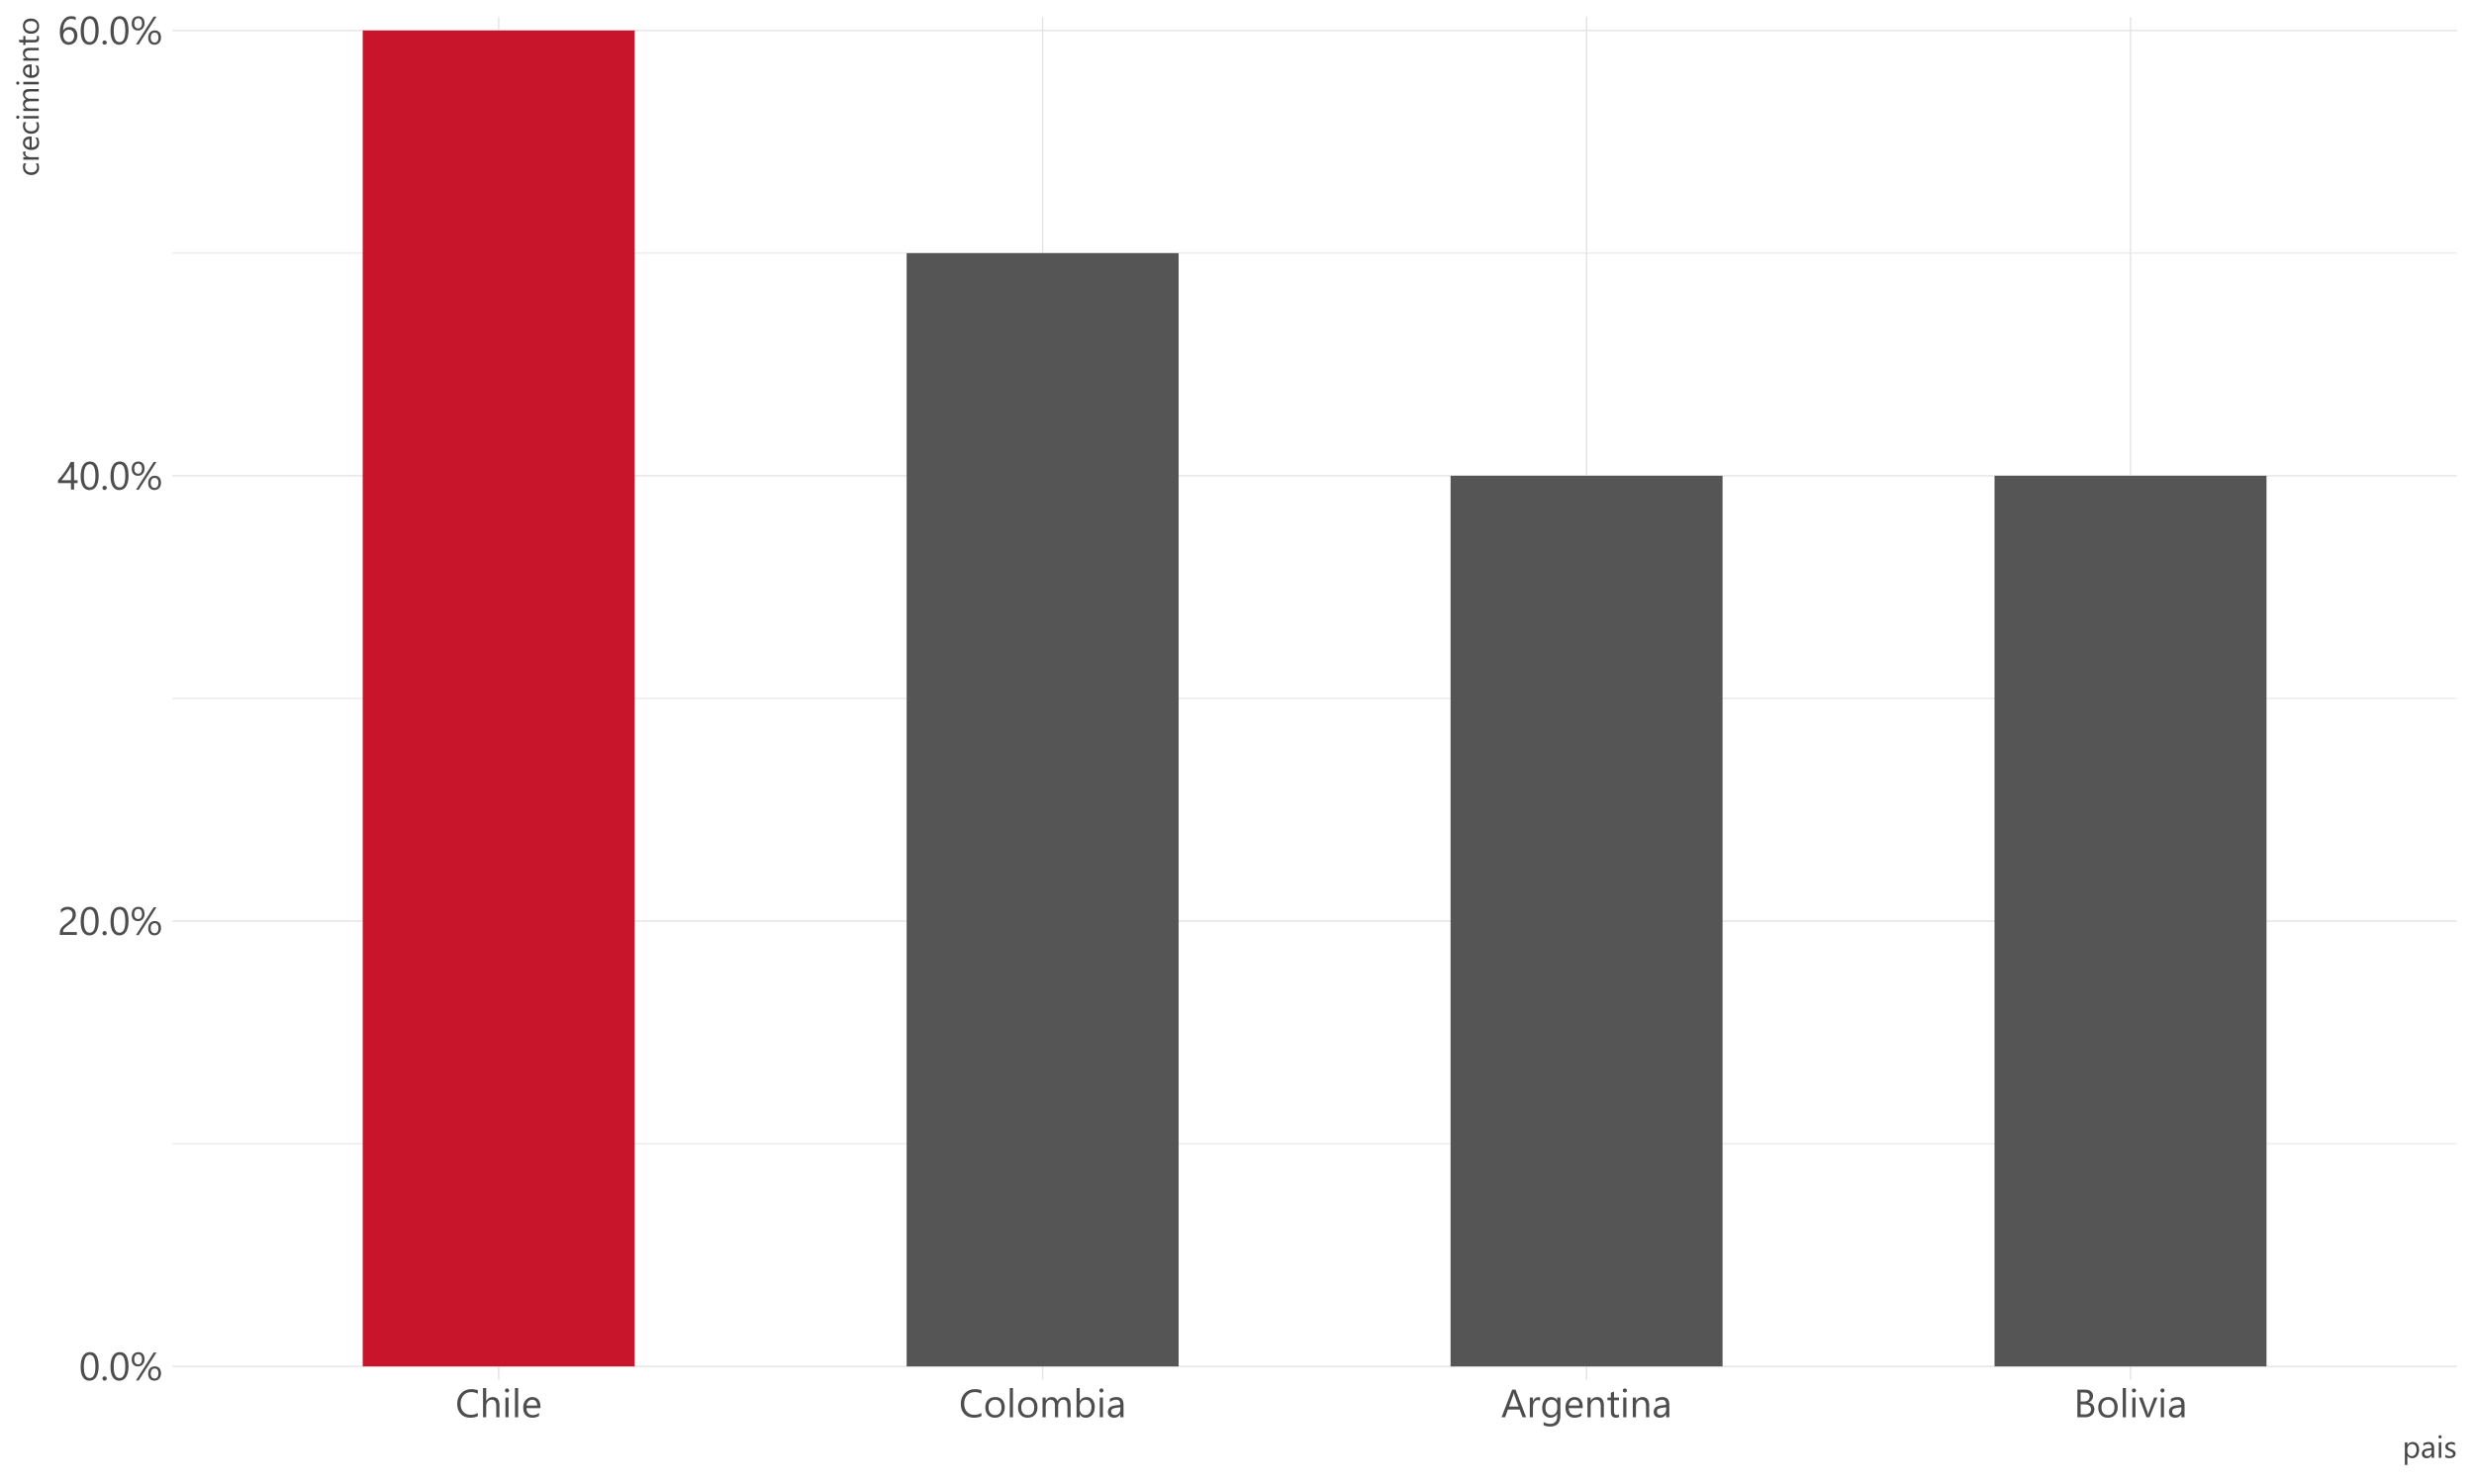 <?xml version="1.0" encoding="UTF-8"?>
<svg xmlns="http://www.w3.org/2000/svg" xmlns:xlink="http://www.w3.org/1999/xlink" width="720pt" height="432pt" viewBox="0 0 720 432" version="1.1">
<defs>
<g>
<symbol overflow="visible" id="glyph0-0">
<path style="stroke:none;" d="M 0.934 0 L 0.934 -7.852 L 6.492 -7.852 L 6.492 0 Z M 1.762 -0.832 L 5.66 -0.832 L 5.66 -7.02 L 1.762 -7.02 Z M 1.762 -0.832 "/>
</symbol>
<symbol overflow="visible" id="glyph0-1">
<path style="stroke:none;" d="M 5.727 -4.059 C 5.723 -3.383 5.664 -2.785 5.543 -2.27 C 5.422 -1.746 5.246 -1.309 5.016 -0.949 C 4.785 -0.59 4.5 -0.316 4.168 -0.137 C 3.832 0.051 3.453 0.141 3.027 0.141 C 2.621 0.141 2.262 0.055 1.945 -0.125 C 1.629 -0.301 1.359 -0.562 1.145 -0.902 C 0.926 -1.242 0.762 -1.66 0.652 -2.156 C 0.535 -2.652 0.48 -3.219 0.484 -3.863 C 0.48 -4.562 0.539 -5.184 0.66 -5.727 C 0.773 -6.262 0.945 -6.715 1.18 -7.082 C 1.406 -7.445 1.691 -7.723 2.031 -7.91 C 2.367 -8.094 2.754 -8.184 3.195 -8.188 C 4.879 -8.184 5.723 -6.809 5.727 -4.059 Z M 4.785 -3.969 C 4.781 -6.258 4.234 -7.406 3.148 -7.406 C 1.996 -7.406 1.422 -6.238 1.426 -3.906 C 1.422 -1.73 1.988 -0.645 3.117 -0.645 C 4.227 -0.645 4.781 -1.75 4.785 -3.969 Z M 4.785 -3.969 "/>
</symbol>
<symbol overflow="visible" id="glyph0-2">
<path style="stroke:none;" d="M 1.254 0.125 C 1.078 0.121 0.93 0.062 0.809 -0.059 C 0.688 -0.184 0.625 -0.332 0.629 -0.504 C 0.625 -0.676 0.688 -0.824 0.809 -0.953 C 0.93 -1.074 1.078 -1.137 1.254 -1.141 C 1.426 -1.137 1.574 -1.074 1.699 -0.953 C 1.824 -0.824 1.887 -0.676 1.887 -0.504 C 1.887 -0.332 1.824 -0.184 1.699 -0.059 C 1.574 0.062 1.426 0.121 1.254 0.125 Z M 1.254 0.125 "/>
</symbol>
<symbol overflow="visible" id="glyph0-3">
<path style="stroke:none;" d="M 2.27 -4.016 C 1.711 -4.012 1.27 -4.195 0.941 -4.562 C 0.609 -4.926 0.445 -5.414 0.449 -6.023 C 0.445 -6.688 0.617 -7.211 0.969 -7.598 C 1.312 -7.98 1.785 -8.172 2.383 -8.176 C 2.949 -8.172 3.391 -7.996 3.711 -7.641 C 4.023 -7.285 4.184 -6.785 4.188 -6.145 C 4.184 -5.496 4.008 -4.98 3.656 -4.594 C 3.305 -4.207 2.84 -4.012 2.27 -4.016 Z M 2.348 -7.559 C 1.988 -7.559 1.707 -7.426 1.504 -7.16 C 1.297 -6.895 1.195 -6.531 1.195 -6.074 C 1.195 -5.617 1.293 -5.266 1.496 -5.016 C 1.695 -4.762 1.973 -4.633 2.324 -4.637 C 2.672 -4.633 2.945 -4.766 3.148 -5.031 C 3.344 -5.293 3.445 -5.656 3.449 -6.121 C 3.445 -6.57 3.348 -6.922 3.152 -7.18 C 2.957 -7.43 2.688 -7.559 2.348 -7.559 Z M 7.66 -8.051 L 2.492 0.055 L 1.691 0.055 L 6.852 -8.051 Z M 7.062 0.125 C 6.508 0.121 6.066 -0.059 5.738 -0.426 C 5.406 -0.789 5.242 -1.277 5.246 -1.887 C 5.242 -2.551 5.418 -3.074 5.773 -3.465 C 6.121 -3.848 6.59 -4.043 7.176 -4.047 C 7.742 -4.043 8.188 -3.863 8.508 -3.508 C 8.824 -3.145 8.98 -2.641 8.984 -2 C 8.98 -1.355 8.805 -0.844 8.453 -0.457 C 8.098 -0.07 7.633 0.121 7.062 0.125 Z M 7.141 -3.414 C 6.777 -3.41 6.496 -3.277 6.297 -3.02 C 6.09 -2.754 5.988 -2.391 5.992 -1.93 C 5.988 -1.48 6.09 -1.133 6.293 -0.883 C 6.496 -0.629 6.77 -0.504 7.121 -0.504 C 7.469 -0.504 7.746 -0.633 7.945 -0.898 C 8.141 -1.16 8.238 -1.523 8.242 -1.988 C 8.238 -2.441 8.141 -2.793 7.945 -3.043 C 7.75 -3.285 7.48 -3.41 7.141 -3.414 Z M 7.141 -3.414 "/>
</symbol>
<symbol overflow="visible" id="glyph0-4">
<path style="stroke:none;" d="M 4.336 -5.941 C 4.336 -6.188 4.297 -6.402 4.219 -6.586 C 4.141 -6.77 4.035 -6.922 3.906 -7.043 C 3.77 -7.164 3.613 -7.254 3.438 -7.316 C 3.254 -7.375 3.059 -7.406 2.852 -7.406 C 2.668 -7.406 2.492 -7.379 2.324 -7.332 C 2.148 -7.281 1.98 -7.215 1.82 -7.133 C 1.656 -7.043 1.5 -6.941 1.352 -6.824 C 1.199 -6.703 1.059 -6.57 0.926 -6.422 L 0.926 -7.414 C 1.184 -7.66 1.473 -7.852 1.793 -7.988 C 2.113 -8.117 2.504 -8.184 2.965 -8.188 C 3.293 -8.184 3.598 -8.137 3.879 -8.043 C 4.16 -7.945 4.402 -7.805 4.609 -7.625 C 4.812 -7.438 4.973 -7.211 5.094 -6.945 C 5.211 -6.672 5.273 -6.363 5.273 -6.02 C 5.273 -5.699 5.234 -5.41 5.164 -5.152 C 5.086 -4.891 4.977 -4.648 4.832 -4.422 C 4.68 -4.191 4.492 -3.973 4.273 -3.766 C 4.047 -3.555 3.785 -3.344 3.48 -3.129 C 3.102 -2.855 2.789 -2.625 2.547 -2.438 C 2.301 -2.246 2.105 -2.066 1.961 -1.902 C 1.816 -1.734 1.715 -1.566 1.656 -1.402 C 1.598 -1.23 1.57 -1.039 1.57 -0.824 L 5.582 -0.824 L 5.582 0 L 0.613 0 L 0.613 -0.398 C 0.609 -0.742 0.645 -1.043 0.723 -1.309 C 0.793 -1.566 0.918 -1.816 1.094 -2.055 C 1.262 -2.289 1.488 -2.523 1.77 -2.762 C 2.051 -2.996 2.391 -3.262 2.797 -3.559 C 3.086 -3.766 3.332 -3.969 3.527 -4.16 C 3.723 -4.348 3.879 -4.535 4.004 -4.73 C 4.121 -4.918 4.207 -5.113 4.258 -5.312 C 4.309 -5.508 4.336 -5.719 4.336 -5.941 Z M 4.336 -5.941 "/>
</symbol>
<symbol overflow="visible" id="glyph0-5">
<path style="stroke:none;" d="M 4.773 -8.051 L 4.773 -2.734 L 5.805 -2.734 L 5.805 -1.891 L 4.773 -1.891 L 4.773 0 L 3.863 0 L 3.863 -1.891 L 0.078 -1.891 L 0.078 -2.691 C 0.426 -3.082 0.781 -3.508 1.145 -3.961 C 1.5 -4.41 1.844 -4.867 2.176 -5.332 C 2.5 -5.797 2.805 -6.258 3.086 -6.723 C 3.363 -7.184 3.598 -7.629 3.789 -8.051 Z M 1.117 -2.734 L 3.863 -2.734 L 3.863 -6.676 C 3.578 -6.184 3.312 -5.746 3.066 -5.363 C 2.812 -4.973 2.574 -4.625 2.352 -4.312 C 2.121 -3.996 1.906 -3.711 1.699 -3.457 C 1.492 -3.203 1.297 -2.961 1.117 -2.734 Z M 1.117 -2.734 "/>
</symbol>
<symbol overflow="visible" id="glyph0-6">
<path style="stroke:none;" d="M 5.738 -2.555 C 5.734 -2.16 5.672 -1.797 5.547 -1.469 C 5.418 -1.137 5.242 -0.852 5.02 -0.617 C 4.793 -0.375 4.523 -0.191 4.215 -0.059 C 3.902 0.074 3.566 0.141 3.207 0.141 C 2.801 0.141 2.441 0.059 2.121 -0.109 C 1.801 -0.277 1.527 -0.52 1.305 -0.836 C 1.082 -1.152 0.914 -1.539 0.797 -1.996 C 0.68 -2.453 0.621 -2.969 0.625 -3.543 C 0.621 -4.242 0.699 -4.879 0.855 -5.449 C 1.012 -6.02 1.23 -6.508 1.52 -6.914 C 1.801 -7.32 2.148 -7.633 2.555 -7.855 C 2.957 -8.074 3.406 -8.184 3.906 -8.188 C 4.457 -8.184 4.902 -8.109 5.246 -7.957 L 5.246 -7.086 C 4.824 -7.297 4.387 -7.406 3.93 -7.406 C 3.566 -7.406 3.242 -7.324 2.957 -7.164 C 2.668 -7 2.422 -6.773 2.219 -6.48 C 2.012 -6.188 1.852 -5.832 1.742 -5.418 C 1.629 -5 1.574 -4.539 1.578 -4.031 L 1.602 -4.031 C 1.969 -4.699 2.582 -5.031 3.438 -5.035 C 3.785 -5.031 4.102 -4.973 4.387 -4.855 C 4.668 -4.734 4.91 -4.566 5.113 -4.348 C 5.312 -4.129 5.465 -3.867 5.574 -3.562 C 5.68 -3.258 5.734 -2.922 5.738 -2.555 Z M 4.797 -2.438 C 4.793 -2.719 4.758 -2.969 4.688 -3.195 C 4.617 -3.414 4.516 -3.605 4.383 -3.766 C 4.25 -3.922 4.086 -4.043 3.891 -4.129 C 3.695 -4.211 3.473 -4.254 3.23 -4.258 C 2.996 -4.254 2.785 -4.211 2.594 -4.129 C 2.395 -4.039 2.227 -3.922 2.086 -3.777 C 1.945 -3.625 1.832 -3.453 1.754 -3.258 C 1.668 -3.062 1.629 -2.852 1.633 -2.633 C 1.629 -2.352 1.668 -2.094 1.75 -1.855 C 1.828 -1.609 1.938 -1.398 2.082 -1.223 C 2.223 -1.039 2.395 -0.898 2.59 -0.797 C 2.785 -0.695 3.004 -0.645 3.246 -0.645 C 3.477 -0.645 3.688 -0.688 3.879 -0.777 C 4.07 -0.863 4.23 -0.984 4.367 -1.145 C 4.5 -1.301 4.605 -1.492 4.684 -1.711 C 4.754 -1.93 4.793 -2.172 4.797 -2.438 Z M 4.797 -2.438 "/>
</symbol>
<symbol overflow="visible" id="glyph0-7">
<path style="stroke:none;" d="M 6.535 -0.336 C 5.938 -0.023 5.199 0.129 4.312 0.133 C 3.164 0.129 2.246 -0.238 1.559 -0.973 C 0.871 -1.707 0.527 -2.672 0.527 -3.875 C 0.527 -5.156 0.914 -6.199 1.688 -6.996 C 2.461 -7.789 3.441 -8.184 4.637 -8.188 C 5.398 -8.184 6.031 -8.074 6.535 -7.855 L 6.535 -6.852 C 5.957 -7.168 5.32 -7.328 4.625 -7.332 C 3.695 -7.328 2.945 -7.02 2.375 -6.406 C 1.797 -5.785 1.512 -4.961 1.516 -3.93 C 1.512 -2.949 1.781 -2.168 2.32 -1.586 C 2.859 -1.004 3.562 -0.715 4.438 -0.715 C 5.242 -0.715 5.941 -0.895 6.535 -1.254 Z M 6.535 -0.336 "/>
</symbol>
<symbol overflow="visible" id="glyph0-8">
<path style="stroke:none;" d="M 5.703 0 L 4.785 0 L 4.785 -3.312 C 4.781 -4.508 4.336 -5.109 3.449 -5.109 C 2.996 -5.109 2.617 -4.934 2.312 -4.59 C 2.004 -4.238 1.852 -3.797 1.852 -3.258 L 1.852 0 L 0.934 0 L 0.934 -8.512 L 1.852 -8.512 L 1.852 -4.797 L 1.875 -4.797 C 2.316 -5.52 2.945 -5.883 3.762 -5.883 C 5.055 -5.883 5.699 -5.102 5.703 -3.543 Z M 5.703 0 "/>
</symbol>
<symbol overflow="visible" id="glyph0-9">
<path style="stroke:none;" d="M 1.402 -7.211 C 1.234 -7.207 1.094 -7.262 0.98 -7.379 C 0.863 -7.488 0.809 -7.633 0.809 -7.805 C 0.809 -7.977 0.863 -8.117 0.98 -8.234 C 1.094 -8.344 1.234 -8.402 1.402 -8.406 C 1.566 -8.402 1.711 -8.344 1.832 -8.234 C 1.949 -8.117 2.008 -7.977 2.012 -7.805 C 2.008 -7.641 1.949 -7.5 1.832 -7.383 C 1.711 -7.266 1.566 -7.207 1.402 -7.211 Z M 1.852 0 L 0.934 0 L 0.934 -5.75 L 1.852 -5.75 Z M 1.852 0 "/>
</symbol>
<symbol overflow="visible" id="glyph0-10">
<path style="stroke:none;" d="M 1.852 0 L 0.934 0 L 0.934 -8.512 L 1.852 -8.512 Z M 1.852 0 "/>
</symbol>
<symbol overflow="visible" id="glyph0-11">
<path style="stroke:none;" d="M 5.555 -2.645 L 1.492 -2.645 C 1.504 -2 1.676 -1.508 2.008 -1.16 C 2.336 -0.812 2.789 -0.637 3.367 -0.641 C 4.012 -0.637 4.609 -0.852 5.156 -1.281 L 5.156 -0.414 C 4.648 -0.051 3.977 0.129 3.148 0.133 C 2.332 0.129 1.695 -0.129 1.234 -0.648 C 0.77 -1.168 0.539 -1.902 0.539 -2.852 C 0.539 -3.746 0.793 -4.477 1.301 -5.039 C 1.809 -5.602 2.438 -5.883 3.188 -5.883 C 3.938 -5.883 4.52 -5.637 4.934 -5.152 C 5.348 -4.664 5.555 -3.992 5.555 -3.129 Z M 4.609 -3.426 C 4.605 -3.953 4.477 -4.367 4.227 -4.664 C 3.969 -4.961 3.617 -5.109 3.172 -5.109 C 2.734 -5.109 2.367 -4.953 2.066 -4.645 C 1.762 -4.332 1.574 -3.926 1.504 -3.426 Z M 4.609 -3.426 "/>
</symbol>
<symbol overflow="visible" id="glyph0-12">
<path style="stroke:none;" d="M 3.336 0.133 C 2.484 0.129 1.809 -0.137 1.301 -0.672 C 0.793 -1.207 0.539 -1.918 0.539 -2.809 C 0.539 -3.77 0.801 -4.523 1.328 -5.07 C 1.855 -5.609 2.57 -5.883 3.469 -5.883 C 4.328 -5.883 4.996 -5.617 5.477 -5.09 C 5.957 -4.562 6.199 -3.832 6.199 -2.898 C 6.199 -1.98 5.938 -1.246 5.422 -0.695 C 4.898 -0.145 4.203 0.129 3.336 0.133 Z M 3.402 -5.109 C 2.809 -5.109 2.34 -4.906 2 -4.504 C 1.652 -4.102 1.48 -3.547 1.484 -2.84 C 1.48 -2.156 1.656 -1.621 2.004 -1.23 C 2.352 -0.836 2.816 -0.637 3.402 -0.641 C 3.996 -0.637 4.453 -0.832 4.777 -1.219 C 5.094 -1.602 5.254 -2.148 5.258 -2.863 C 5.254 -3.578 5.094 -4.133 4.777 -4.523 C 4.453 -4.914 3.996 -5.109 3.402 -5.109 Z M 3.402 -5.109 "/>
</symbol>
<symbol overflow="visible" id="glyph0-13">
<path style="stroke:none;" d="M 9.098 0 L 8.176 0 L 8.176 -3.301 C 8.172 -3.934 8.074 -4.395 7.879 -4.684 C 7.68 -4.965 7.352 -5.109 6.891 -5.109 C 6.496 -5.109 6.16 -4.93 5.887 -4.57 C 5.609 -4.211 5.473 -3.781 5.477 -3.281 L 5.477 0 L 4.555 0 L 4.555 -3.414 C 4.551 -4.543 4.117 -5.109 3.246 -5.109 C 2.84 -5.109 2.504 -4.938 2.246 -4.602 C 1.98 -4.258 1.852 -3.82 1.852 -3.281 L 1.852 0 L 0.934 0 L 0.934 -5.75 L 1.852 -5.75 L 1.852 -4.84 L 1.875 -4.84 C 2.281 -5.535 2.875 -5.883 3.66 -5.883 C 4.051 -5.883 4.395 -5.773 4.688 -5.555 C 4.977 -5.336 5.176 -5.047 5.289 -4.695 C 5.715 -5.484 6.352 -5.883 7.199 -5.883 C 8.461 -5.883 9.094 -5.102 9.098 -3.543 Z M 9.098 0 "/>
</symbol>
<symbol overflow="visible" id="glyph0-14">
<path style="stroke:none;" d="M 1.875 -0.832 L 1.852 -0.832 L 1.852 0 L 0.934 0 L 0.934 -8.512 L 1.852 -8.512 L 1.852 -4.738 L 1.875 -4.738 C 2.328 -5.5 2.988 -5.883 3.863 -5.883 C 4.598 -5.883 5.176 -5.625 5.594 -5.109 C 6.012 -4.594 6.223 -3.902 6.223 -3.043 C 6.223 -2.078 5.988 -1.309 5.52 -0.734 C 5.051 -0.156 4.41 0.129 3.598 0.133 C 2.84 0.129 2.266 -0.191 1.875 -0.832 Z M 1.852 -3.148 L 1.852 -2.348 C 1.852 -1.867 2.004 -1.465 2.316 -1.137 C 2.621 -0.805 3.016 -0.637 3.492 -0.641 C 4.047 -0.637 4.48 -0.852 4.801 -1.281 C 5.113 -1.707 5.273 -2.301 5.277 -3.059 C 5.273 -3.699 5.125 -4.199 4.832 -4.562 C 4.535 -4.926 4.137 -5.109 3.633 -5.109 C 3.094 -5.109 2.66 -4.922 2.34 -4.551 C 2.012 -4.176 1.852 -3.707 1.852 -3.148 Z M 1.852 -3.148 "/>
</symbol>
<symbol overflow="visible" id="glyph0-15">
<path style="stroke:none;" d="M 5.047 0 L 4.129 0 L 4.129 -0.898 L 4.105 -0.898 C 3.703 -0.211 3.113 0.129 2.336 0.133 C 1.762 0.129 1.312 -0.02 0.988 -0.32 C 0.664 -0.621 0.504 -1.023 0.504 -1.527 C 0.504 -2.602 1.137 -3.227 2.402 -3.402 L 4.129 -3.645 C 4.125 -4.621 3.73 -5.109 2.941 -5.109 C 2.246 -5.109 1.621 -4.871 1.066 -4.402 L 1.066 -5.344 C 1.629 -5.703 2.277 -5.883 3.02 -5.883 C 4.367 -5.883 5.043 -5.168 5.047 -3.738 Z M 4.129 -2.91 L 2.742 -2.719 C 2.312 -2.656 1.988 -2.547 1.773 -2.398 C 1.555 -2.242 1.445 -1.977 1.449 -1.594 C 1.445 -1.312 1.547 -1.082 1.75 -0.906 C 1.949 -0.727 2.215 -0.637 2.551 -0.641 C 3.004 -0.637 3.383 -0.797 3.68 -1.121 C 3.977 -1.438 4.125 -1.844 4.129 -2.336 Z M 4.129 -2.91 "/>
</symbol>
<symbol overflow="visible" id="glyph0-16">
<path style="stroke:none;" d="M 7.289 0 L 6.242 0 L 5.391 -2.258 L 1.977 -2.258 L 1.172 0 L 0.125 0 L 3.211 -8.051 L 4.188 -8.051 Z M 5.082 -3.105 L 3.82 -6.535 C 3.777 -6.645 3.734 -6.824 3.695 -7.074 L 3.672 -7.074 C 3.633 -6.844 3.59 -6.664 3.543 -6.535 L 2.289 -3.105 Z M 5.082 -3.105 "/>
</symbol>
<symbol overflow="visible" id="glyph0-17">
<path style="stroke:none;" d="M 3.93 -4.816 C 3.766 -4.941 3.535 -5.004 3.234 -5.004 C 2.84 -5.004 2.508 -4.816 2.246 -4.445 C 1.98 -4.074 1.852 -3.57 1.852 -2.93 L 1.852 0 L 0.934 0 L 0.934 -5.75 L 1.852 -5.75 L 1.852 -4.566 L 1.875 -4.566 C 2.004 -4.965 2.203 -5.281 2.473 -5.512 C 2.742 -5.734 3.043 -5.848 3.379 -5.852 C 3.617 -5.848 3.801 -5.82 3.93 -5.773 Z M 3.93 -4.816 "/>
</symbol>
<symbol overflow="visible" id="glyph0-18">
<path style="stroke:none;" d="M 5.84 -0.461 C 5.836 1.652 4.824 2.707 2.809 2.707 C 2.094 2.707 1.473 2.57 0.945 2.301 L 0.945 1.383 C 1.586 1.742 2.203 1.922 2.797 1.922 C 4.207 1.922 4.914 1.172 4.918 -0.336 L 4.918 -0.965 L 4.898 -0.965 C 4.457 -0.234 3.797 0.129 2.922 0.133 C 2.203 0.129 1.625 -0.125 1.191 -0.633 C 0.754 -1.141 0.539 -1.824 0.539 -2.691 C 0.539 -3.664 0.773 -4.441 1.242 -5.02 C 1.711 -5.594 2.352 -5.883 3.172 -5.883 C 3.945 -5.883 4.523 -5.57 4.898 -4.953 L 4.918 -4.953 L 4.918 -5.75 L 5.84 -5.75 Z M 4.918 -2.602 L 4.918 -3.449 C 4.914 -3.902 4.762 -4.293 4.453 -4.621 C 4.145 -4.945 3.758 -5.109 3.301 -5.109 C 2.73 -5.109 2.285 -4.902 1.965 -4.488 C 1.641 -4.074 1.48 -3.492 1.484 -2.75 C 1.48 -2.109 1.637 -1.598 1.945 -1.215 C 2.254 -0.828 2.66 -0.637 3.172 -0.641 C 3.688 -0.637 4.109 -0.82 4.434 -1.191 C 4.754 -1.555 4.914 -2.027 4.918 -2.602 Z M 4.918 -2.602 "/>
</symbol>
<symbol overflow="visible" id="glyph0-19">
<path style="stroke:none;" d="M 5.703 0 L 4.785 0 L 4.785 -3.281 C 4.781 -4.5 4.336 -5.109 3.449 -5.109 C 2.984 -5.109 2.602 -4.934 2.305 -4.59 C 2 -4.238 1.852 -3.805 1.852 -3.281 L 1.852 0 L 0.934 0 L 0.934 -5.75 L 1.852 -5.75 L 1.852 -4.797 L 1.875 -4.797 C 2.309 -5.52 2.938 -5.883 3.762 -5.883 C 4.391 -5.883 4.871 -5.68 5.203 -5.273 C 5.535 -4.867 5.699 -4.281 5.703 -3.516 Z M 5.703 0 "/>
</symbol>
<symbol overflow="visible" id="glyph0-20">
<path style="stroke:none;" d="M 3.598 -0.055 C 3.379 0.066 3.094 0.121 2.742 0.125 C 1.734 0.121 1.23 -0.438 1.23 -1.562 L 1.23 -4.965 L 0.242 -4.965 L 0.242 -5.75 L 1.23 -5.75 L 1.23 -7.152 L 2.152 -7.453 L 2.152 -5.75 L 3.598 -5.75 L 3.598 -4.965 L 2.152 -4.965 L 2.152 -1.723 C 2.148 -1.336 2.215 -1.059 2.348 -0.898 C 2.477 -0.73 2.695 -0.648 3 -0.652 C 3.23 -0.648 3.43 -0.715 3.598 -0.844 Z M 3.598 -0.055 "/>
</symbol>
<symbol overflow="visible" id="glyph0-21">
<path style="stroke:none;" d="M 1.055 0 L 1.055 -8.051 L 3.348 -8.051 C 4.039 -8.051 4.594 -7.879 5.004 -7.539 C 5.41 -7.199 5.613 -6.758 5.617 -6.211 C 5.613 -5.75 5.488 -5.352 5.246 -5.02 C 4.996 -4.68 4.656 -4.441 4.223 -4.301 L 4.223 -4.277 C 4.762 -4.215 5.195 -4.008 5.523 -3.664 C 5.848 -3.312 6.012 -2.863 6.016 -2.312 C 6.012 -1.621 5.766 -1.062 5.273 -0.641 C 4.777 -0.211 4.152 0 3.402 0 Z M 2 -7.199 L 2 -4.598 L 2.965 -4.598 C 3.48 -4.594 3.883 -4.719 4.18 -4.969 C 4.473 -5.219 4.621 -5.57 4.625 -6.023 C 4.621 -6.805 4.109 -7.195 3.082 -7.199 Z M 2 -3.75 L 2 -0.852 L 3.281 -0.852 C 3.832 -0.848 4.258 -0.98 4.566 -1.246 C 4.871 -1.508 5.027 -1.867 5.027 -2.324 C 5.027 -3.273 4.379 -3.75 3.082 -3.75 Z M 2 -3.75 "/>
</symbol>
<symbol overflow="visible" id="glyph0-22">
<path style="stroke:none;" d="M 5.453 -5.75 L 3.16 0 L 2.258 0 L 0.078 -5.75 L 1.09 -5.75 L 2.551 -1.57 C 2.652 -1.266 2.719 -0.996 2.75 -0.77 L 2.773 -0.77 C 2.805 -1.055 2.867 -1.316 2.953 -1.551 L 4.48 -5.75 Z M 5.453 -5.75 "/>
</symbol>
<symbol overflow="visible" id="glyph1-0">
<path style="stroke:none;" d="M 0.73 0 L 0.73 -6.145 L 5.078 -6.145 L 5.078 0 Z M 1.379 -0.648 L 4.43 -0.648 L 4.43 -5.492 L 1.379 -5.492 Z M 1.379 -0.648 "/>
</symbol>
<symbol overflow="visible" id="glyph1-1">
<path style="stroke:none;" d="M 1.469 -0.648 L 1.449 -0.648 L 1.449 2.07 L 0.73 2.07 L 0.73 -4.5 L 1.449 -4.5 L 1.449 -3.711 L 1.469 -3.711 C 1.82 -4.305 2.34 -4.605 3.023 -4.605 C 3.602 -4.605 4.051 -4.402 4.379 -4 C 4.699 -3.598 4.863 -3.059 4.867 -2.383 C 4.863 -1.629 4.68 -1.027 4.316 -0.574 C 3.949 -0.121 3.449 0.105 2.816 0.105 C 2.23 0.105 1.781 -0.145 1.469 -0.648 Z M 1.449 -2.465 L 1.449 -1.836 C 1.445 -1.461 1.566 -1.145 1.812 -0.887 C 2.051 -0.625 2.359 -0.496 2.734 -0.5 C 3.168 -0.496 3.508 -0.664 3.758 -1 C 4.004 -1.332 4.129 -1.797 4.133 -2.395 C 4.129 -2.895 4.016 -3.289 3.785 -3.574 C 3.551 -3.855 3.234 -3.996 2.844 -4 C 2.422 -3.996 2.086 -3.852 1.832 -3.562 C 1.574 -3.27 1.445 -2.902 1.449 -2.465 Z M 1.449 -2.465 "/>
</symbol>
<symbol overflow="visible" id="glyph1-2">
<path style="stroke:none;" d="M 3.949 0 L 3.23 0 L 3.23 -0.703 L 3.211 -0.703 C 2.898 -0.164 2.438 0.105 1.828 0.105 C 1.379 0.105 1.027 -0.012 0.773 -0.25 C 0.52 -0.484 0.391 -0.801 0.395 -1.195 C 0.391 -2.035 0.887 -2.523 1.883 -2.664 L 3.23 -2.852 C 3.227 -3.613 2.918 -3.996 2.305 -4 C 1.758 -3.996 1.27 -3.812 0.836 -3.445 L 0.836 -4.184 C 1.277 -4.465 1.785 -4.605 2.363 -4.605 C 3.418 -4.605 3.949 -4.043 3.949 -2.926 Z M 3.23 -2.277 L 2.145 -2.125 C 1.809 -2.074 1.555 -1.992 1.387 -1.875 C 1.215 -1.758 1.129 -1.547 1.133 -1.25 C 1.129 -1.023 1.207 -0.844 1.367 -0.707 C 1.523 -0.566 1.734 -0.496 1.996 -0.5 C 2.352 -0.496 2.645 -0.621 2.879 -0.875 C 3.109 -1.125 3.227 -1.445 3.23 -1.828 Z M 3.23 -2.277 "/>
</symbol>
<symbol overflow="visible" id="glyph1-3">
<path style="stroke:none;" d="M 1.098 -5.641 C 0.965 -5.637 0.855 -5.68 0.77 -5.773 C 0.676 -5.859 0.633 -5.973 0.633 -6.109 C 0.633 -6.242 0.676 -6.355 0.77 -6.445 C 0.855 -6.531 0.965 -6.574 1.098 -6.578 C 1.227 -6.574 1.34 -6.531 1.434 -6.445 C 1.523 -6.355 1.57 -6.242 1.574 -6.109 C 1.57 -5.977 1.523 -5.867 1.434 -5.777 C 1.34 -5.684 1.227 -5.637 1.098 -5.641 Z M 1.449 0 L 0.73 0 L 0.73 -4.5 L 1.449 -4.5 Z M 1.449 0 "/>
</symbol>
<symbol overflow="visible" id="glyph1-4">
<path style="stroke:none;" d="M 0.457 -0.164 L 0.457 -0.938 C 0.848 -0.645 1.277 -0.496 1.754 -0.5 C 2.383 -0.496 2.699 -0.707 2.703 -1.133 C 2.699 -1.25 2.672 -1.352 2.621 -1.438 C 2.562 -1.516 2.488 -1.59 2.398 -1.66 C 2.305 -1.723 2.199 -1.781 2.074 -1.832 C 1.949 -1.883 1.816 -1.938 1.676 -1.996 C 1.473 -2.07 1.297 -2.148 1.148 -2.234 C 0.996 -2.312 0.867 -2.406 0.77 -2.508 C 0.668 -2.609 0.594 -2.723 0.543 -2.852 C 0.488 -2.98 0.461 -3.133 0.465 -3.305 C 0.461 -3.516 0.512 -3.699 0.609 -3.863 C 0.707 -4.023 0.836 -4.16 0.996 -4.273 C 1.156 -4.379 1.34 -4.461 1.547 -4.52 C 1.754 -4.574 1.965 -4.605 2.188 -4.605 C 2.574 -4.605 2.926 -4.535 3.234 -4.402 L 3.234 -3.672 C 2.902 -3.887 2.52 -3.996 2.094 -4 C 1.953 -3.996 1.832 -3.98 1.727 -3.953 C 1.613 -3.918 1.52 -3.875 1.445 -3.82 C 1.367 -3.766 1.309 -3.699 1.266 -3.621 C 1.223 -3.543 1.199 -3.457 1.203 -3.367 C 1.199 -3.246 1.223 -3.148 1.266 -3.07 C 1.309 -2.992 1.371 -2.922 1.453 -2.859 C 1.535 -2.797 1.633 -2.738 1.754 -2.691 C 1.867 -2.637 2 -2.586 2.152 -2.531 C 2.348 -2.453 2.527 -2.375 2.688 -2.297 C 2.844 -2.215 2.98 -2.121 3.094 -2.023 C 3.203 -1.918 3.289 -1.801 3.352 -1.672 C 3.41 -1.539 3.438 -1.383 3.441 -1.203 C 3.438 -0.977 3.391 -0.785 3.293 -0.625 C 3.195 -0.457 3.062 -0.32 2.902 -0.215 C 2.734 -0.105 2.547 -0.027 2.332 0.023 C 2.117 0.078 1.891 0.105 1.66 0.105 C 1.195 0.105 0.797 0.016 0.457 -0.164 Z M 0.457 -0.164 "/>
</symbol>
<symbol overflow="visible" id="glyph2-0">
<path style="stroke:none;" d="M 0 -0.73 L -6.145 -0.73 L -6.145 -5.078 L 0 -5.078 Z M -0.648 -1.379 L -0.648 -4.43 L -5.492 -4.43 L -5.492 -1.379 Z M -0.648 -1.379 "/>
</symbol>
<symbol overflow="visible" id="glyph2-1">
<path style="stroke:none;" d="M -0.207 -3.797 C 0.004 -3.449 0.105 -3.039 0.105 -2.566 C 0.105 -1.926 -0.102 -1.406 -0.52 -1.012 C -0.938 -0.617 -1.48 -0.422 -2.145 -0.422 C -2.887 -0.422 -3.48 -0.633 -3.93 -1.059 C -4.379 -1.48 -4.605 -2.047 -4.605 -2.762 C -4.605 -3.152 -4.531 -3.5 -4.387 -3.805 L -3.648 -3.805 C -3.879 -3.469 -3.996 -3.113 -4 -2.734 C -3.996 -2.27 -3.832 -1.891 -3.504 -1.602 C -3.176 -1.305 -2.742 -1.16 -2.207 -1.16 C -1.676 -1.16 -1.258 -1.297 -0.957 -1.574 C -0.648 -1.852 -0.496 -2.223 -0.5 -2.688 C -0.496 -3.078 -0.629 -3.449 -0.891 -3.797 Z M -0.207 -3.797 "/>
</symbol>
<symbol overflow="visible" id="glyph2-2">
<path style="stroke:none;" d="M -3.77 -3.078 C -3.863 -2.945 -3.914 -2.766 -3.914 -2.531 C -3.914 -2.223 -3.77 -1.965 -3.48 -1.758 C -3.191 -1.551 -2.793 -1.445 -2.293 -1.449 L 0 -1.449 L 0 -0.73 L -4.5 -0.73 L -4.5 -1.449 L -3.574 -1.449 L -3.574 -1.469 C -3.887 -1.566 -4.133 -1.723 -4.312 -1.938 C -4.488 -2.145 -4.574 -2.379 -4.578 -2.645 C -4.574 -2.828 -4.555 -2.973 -4.516 -3.078 Z M -3.77 -3.078 "/>
</symbol>
<symbol overflow="visible" id="glyph2-3">
<path style="stroke:none;" d="M -2.07 -4.348 L -2.07 -1.168 C -1.566 -1.176 -1.18 -1.312 -0.91 -1.574 C -0.633 -1.828 -0.496 -2.184 -0.5 -2.637 C -0.496 -3.145 -0.664 -3.609 -1 -4.035 L -0.324 -4.035 C -0.035 -3.637 0.105 -3.113 0.105 -2.465 C 0.105 -1.828 -0.098 -1.328 -0.508 -0.965 C -0.914 -0.602 -1.488 -0.422 -2.234 -0.422 C -2.93 -0.422 -3.5 -0.617 -3.941 -1.016 C -4.383 -1.41 -4.605 -1.906 -4.605 -2.496 C -4.605 -3.082 -4.414 -3.535 -4.031 -3.863 C -3.648 -4.184 -3.121 -4.348 -2.449 -4.348 Z M -2.68 -3.609 C -3.094 -3.602 -3.418 -3.5 -3.652 -3.305 C -3.879 -3.109 -3.996 -2.836 -4 -2.484 C -3.996 -2.141 -3.875 -1.852 -3.633 -1.617 C -3.391 -1.379 -3.07 -1.23 -2.68 -1.18 Z M -2.68 -3.609 "/>
</symbol>
<symbol overflow="visible" id="glyph2-4">
<path style="stroke:none;" d="M -5.641 -1.098 C -5.637 -0.965 -5.68 -0.855 -5.773 -0.77 C -5.859 -0.676 -5.973 -0.633 -6.109 -0.633 C -6.242 -0.633 -6.355 -0.676 -6.445 -0.77 C -6.531 -0.855 -6.574 -0.965 -6.578 -1.098 C -6.574 -1.227 -6.531 -1.34 -6.445 -1.434 C -6.355 -1.523 -6.242 -1.57 -6.109 -1.574 C -5.977 -1.57 -5.867 -1.523 -5.777 -1.434 C -5.684 -1.34 -5.637 -1.227 -5.641 -1.098 Z M 0 -1.449 L 0 -0.73 L -4.5 -0.73 L -4.5 -1.449 Z M 0 -1.449 "/>
</symbol>
<symbol overflow="visible" id="glyph2-5">
<path style="stroke:none;" d="M 0 -7.117 L 0 -6.398 L -2.582 -6.398 C -3.078 -6.398 -3.438 -6.32 -3.664 -6.168 C -3.883 -6.012 -3.996 -5.754 -4 -5.391 C -3.996 -5.082 -3.855 -4.82 -3.578 -4.605 C -3.293 -4.391 -2.957 -4.281 -2.566 -4.285 L 0 -4.285 L 0 -3.562 L -2.672 -3.562 C -3.555 -3.562 -3.996 -3.219 -4 -2.539 C -3.996 -2.219 -3.863 -1.961 -3.602 -1.758 C -3.332 -1.551 -2.988 -1.445 -2.566 -1.449 L 0 -1.449 L 0 -0.73 L -4.5 -0.73 L -4.5 -1.449 L -3.789 -1.449 L -3.789 -1.469 C -4.332 -1.785 -4.605 -2.25 -4.605 -2.867 C -4.605 -3.172 -4.52 -3.441 -4.348 -3.668 C -4.176 -3.895 -3.949 -4.051 -3.672 -4.141 C -4.293 -4.473 -4.605 -4.969 -4.605 -5.633 C -4.605 -6.617 -3.992 -7.113 -2.773 -7.117 Z M 0 -7.117 "/>
</symbol>
<symbol overflow="visible" id="glyph2-6">
<path style="stroke:none;" d="M 0 -4.465 L 0 -3.742 L -2.566 -3.742 C -3.52 -3.742 -3.996 -3.395 -4 -2.699 C -3.996 -2.336 -3.859 -2.035 -3.594 -1.801 C -3.32 -1.562 -2.98 -1.445 -2.566 -1.449 L 0 -1.449 L 0 -0.73 L -4.5 -0.73 L -4.5 -1.449 L -3.754 -1.449 L -3.754 -1.469 C -4.32 -1.805 -4.605 -2.297 -4.605 -2.945 C -4.605 -3.434 -4.445 -3.809 -4.129 -4.074 C -3.809 -4.332 -3.348 -4.465 -2.75 -4.465 Z M 0 -4.465 "/>
</symbol>
<symbol overflow="visible" id="glyph2-7">
<path style="stroke:none;" d="M -0.043 -2.816 C 0.051 -2.645 0.094 -2.422 0.098 -2.145 C 0.094 -1.355 -0.344 -0.961 -1.223 -0.961 L -3.883 -0.961 L -3.883 -0.188 L -4.5 -0.188 L -4.5 -0.961 L -5.598 -0.961 L -5.832 -1.684 L -4.5 -1.684 L -4.5 -2.816 L -3.883 -2.816 L -3.883 -1.684 L -1.348 -1.684 C -1.043 -1.68 -0.824 -1.73 -0.699 -1.836 C -0.566 -1.938 -0.504 -2.109 -0.508 -2.348 C -0.504 -2.523 -0.555 -2.68 -0.66 -2.816 Z M -0.043 -2.816 "/>
</symbol>
<symbol overflow="visible" id="glyph2-8">
<path style="stroke:none;" d="M 0.105 -2.609 C 0.105 -1.941 -0.102 -1.41 -0.523 -1.016 C -0.941 -0.617 -1.5 -0.422 -2.195 -0.422 C -2.949 -0.422 -3.539 -0.625 -3.969 -1.039 C -4.391 -1.449 -4.605 -2.008 -4.605 -2.715 C -4.605 -3.383 -4.398 -3.906 -3.984 -4.285 C -3.57 -4.66 -2.996 -4.852 -2.266 -4.852 C -1.547 -4.852 -0.973 -4.648 -0.543 -4.242 C -0.109 -3.836 0.105 -3.289 0.105 -2.609 Z M -4 -2.664 C -3.996 -2.199 -3.84 -1.832 -3.527 -1.562 C -3.211 -1.293 -2.773 -1.16 -2.223 -1.16 C -1.684 -1.16 -1.266 -1.293 -0.961 -1.566 C -0.652 -1.836 -0.496 -2.203 -0.5 -2.664 C -0.496 -3.129 -0.648 -3.488 -0.953 -3.738 C -1.254 -3.988 -1.684 -4.113 -2.242 -4.113 C -2.801 -4.113 -3.234 -3.988 -3.543 -3.738 C -3.844 -3.488 -3.996 -3.129 -4 -2.664 Z M -4 -2.664 "/>
</symbol>
</g>
<clipPath id="clip1">
  <path d="M 50.152 332 L 716 332 L 716 334 L 50.152 334 Z M 50.152 332 "/>
</clipPath>
<clipPath id="clip2">
  <path d="M 50.152 203 L 716 203 L 716 204 L 50.152 204 Z M 50.152 203 "/>
</clipPath>
<clipPath id="clip3">
  <path d="M 50.152 73 L 716 73 L 716 74 L 50.152 74 Z M 50.152 73 "/>
</clipPath>
<clipPath id="clip4">
  <path d="M 50.152 397 L 716 397 L 716 398 L 50.152 398 Z M 50.152 397 "/>
</clipPath>
<clipPath id="clip5">
  <path d="M 50.152 267 L 716 267 L 716 269 L 50.152 269 Z M 50.152 267 "/>
</clipPath>
<clipPath id="clip6">
  <path d="M 50.152 138 L 716 138 L 716 139 L 50.152 139 Z M 50.152 138 "/>
</clipPath>
<clipPath id="clip7">
  <path d="M 50.152 8 L 716 8 L 716 10 L 50.152 10 Z M 50.152 8 "/>
</clipPath>
<clipPath id="clip8">
  <path d="M 144 4.98 L 146 4.98 L 146 402 L 144 402 Z M 144 4.98 "/>
</clipPath>
<clipPath id="clip9">
  <path d="M 303 4.98 L 304 4.98 L 304 402 L 303 402 Z M 303 4.98 "/>
</clipPath>
<clipPath id="clip10">
  <path d="M 461 4.98 L 462 4.98 L 462 402 L 461 402 Z M 461 4.98 "/>
</clipPath>
<clipPath id="clip11">
  <path d="M 619 4.98 L 621 4.98 L 621 402 L 619 402 Z M 619 4.98 "/>
</clipPath>
</defs>
<g id="surface6">
<rect x="0" y="0" width="720" height="432" style="fill:rgb(100%,100%,100%);fill-opacity:1;stroke:none;"/>
<g clip-path="url(#clip1)" clip-rule="nonzero">
<path style="fill:none;stroke-width:0.32;stroke-linecap:butt;stroke-linejoin:round;stroke:rgb(89.804%,89.804%,89.804%);stroke-opacity:1;stroke-miterlimit:10;" d="M 50.152 332.949 L 715.02 332.949 "/>
</g>
<g clip-path="url(#clip2)" clip-rule="nonzero">
<path style="fill:none;stroke-width:0.32;stroke-linecap:butt;stroke-linejoin:round;stroke:rgb(89.804%,89.804%,89.804%);stroke-opacity:1;stroke-miterlimit:10;" d="M 50.152 203.32 L 715.02 203.32 "/>
</g>
<g clip-path="url(#clip3)" clip-rule="nonzero">
<path style="fill:none;stroke-width:0.32;stroke-linecap:butt;stroke-linejoin:round;stroke:rgb(89.804%,89.804%,89.804%);stroke-opacity:1;stroke-miterlimit:10;" d="M 50.152 73.688 L 715.02 73.688 "/>
</g>
<g clip-path="url(#clip4)" clip-rule="nonzero">
<path style="fill:none;stroke-width:0.427;stroke-linecap:butt;stroke-linejoin:round;stroke:rgb(89.804%,89.804%,89.804%);stroke-opacity:1;stroke-miterlimit:10;" d="M 50.152 397.766 L 715.02 397.766 "/>
</g>
<g clip-path="url(#clip5)" clip-rule="nonzero">
<path style="fill:none;stroke-width:0.427;stroke-linecap:butt;stroke-linejoin:round;stroke:rgb(89.804%,89.804%,89.804%);stroke-opacity:1;stroke-miterlimit:10;" d="M 50.152 268.137 L 715.02 268.137 "/>
</g>
<g clip-path="url(#clip6)" clip-rule="nonzero">
<path style="fill:none;stroke-width:0.427;stroke-linecap:butt;stroke-linejoin:round;stroke:rgb(89.804%,89.804%,89.804%);stroke-opacity:1;stroke-miterlimit:10;" d="M 50.152 138.504 L 715.02 138.504 "/>
</g>
<g clip-path="url(#clip7)" clip-rule="nonzero">
<path style="fill:none;stroke-width:0.427;stroke-linecap:butt;stroke-linejoin:round;stroke:rgb(89.804%,89.804%,89.804%);stroke-opacity:1;stroke-miterlimit:10;" d="M 50.152 8.871 L 715.02 8.871 "/>
</g>
<g clip-path="url(#clip8)" clip-rule="nonzero">
<path style="fill:none;stroke-width:0.427;stroke-linecap:butt;stroke-linejoin:round;stroke:rgb(89.804%,89.804%,89.804%);stroke-opacity:1;stroke-miterlimit:10;" d="M 145.133 401.656 L 145.133 4.98 "/>
</g>
<g clip-path="url(#clip9)" clip-rule="nonzero">
<path style="fill:none;stroke-width:0.427;stroke-linecap:butt;stroke-linejoin:round;stroke:rgb(89.804%,89.804%,89.804%);stroke-opacity:1;stroke-miterlimit:10;" d="M 303.434 401.656 L 303.434 4.98 "/>
</g>
<g clip-path="url(#clip10)" clip-rule="nonzero">
<path style="fill:none;stroke-width:0.427;stroke-linecap:butt;stroke-linejoin:round;stroke:rgb(89.804%,89.804%,89.804%);stroke-opacity:1;stroke-miterlimit:10;" d="M 461.738 401.656 L 461.738 4.98 "/>
</g>
<g clip-path="url(#clip11)" clip-rule="nonzero">
<path style="fill:none;stroke-width:0.427;stroke-linecap:butt;stroke-linejoin:round;stroke:rgb(89.804%,89.804%,89.804%);stroke-opacity:1;stroke-miterlimit:10;" d="M 620.039 401.656 L 620.039 4.98 "/>
</g>
<path style=" stroke:none;fill-rule:nonzero;fill:rgb(78.431%,8.235%,16.863%);fill-opacity:1;" d="M 105.559 397.766 L 184.711 397.766 L 184.711 8.867 L 105.559 8.867 Z M 105.559 397.766 "/>
<path style=" stroke:none;fill-rule:nonzero;fill:rgb(33.333%,33.333%,33.333%);fill-opacity:1;" d="M 263.859 397.766 L 343.012 397.766 L 343.012 73.684 L 263.859 73.684 Z M 263.859 397.766 "/>
<path style=" stroke:none;fill-rule:nonzero;fill:rgb(33.333%,33.333%,33.333%);fill-opacity:1;" d="M 422.16 397.766 L 501.312 397.766 L 501.312 138.5 L 422.16 138.5 Z M 422.16 397.766 "/>
<path style=" stroke:none;fill-rule:nonzero;fill:rgb(33.333%,33.333%,33.333%);fill-opacity:1;" d="M 580.461 397.766 L 659.613 397.766 L 659.613 138.5 L 580.461 138.5 Z M 580.461 397.766 "/>
<g style="fill:rgb(30.196%,30.196%,30.196%);fill-opacity:1;">
  <use xlink:href="#glyph0-1" x="22.984" y="401.793"/>
  <use xlink:href="#glyph0-2" x="29.184" y="401.793"/>
  <use xlink:href="#glyph0-1" x="31.677" y="401.793"/>
  <use xlink:href="#glyph0-3" x="37.876" y="401.793"/>
</g>
<g style="fill:rgb(30.196%,30.196%,30.196%);fill-opacity:1;">
  <use xlink:href="#glyph0-4" x="16.789" y="272.16"/>
  <use xlink:href="#glyph0-1" x="22.988" y="272.16"/>
  <use xlink:href="#glyph0-2" x="29.188" y="272.16"/>
  <use xlink:href="#glyph0-1" x="31.681" y="272.16"/>
  <use xlink:href="#glyph0-3" x="37.88" y="272.16"/>
</g>
<g style="fill:rgb(30.196%,30.196%,30.196%);fill-opacity:1;">
  <use xlink:href="#glyph0-5" x="16.789" y="142.527"/>
  <use xlink:href="#glyph0-1" x="22.988" y="142.527"/>
  <use xlink:href="#glyph0-2" x="29.188" y="142.527"/>
  <use xlink:href="#glyph0-1" x="31.681" y="142.527"/>
  <use xlink:href="#glyph0-3" x="37.88" y="142.527"/>
</g>
<g style="fill:rgb(30.196%,30.196%,30.196%);fill-opacity:1;">
  <use xlink:href="#glyph0-6" x="16.789" y="12.895"/>
  <use xlink:href="#glyph0-1" x="22.988" y="12.895"/>
  <use xlink:href="#glyph0-2" x="29.188" y="12.895"/>
  <use xlink:href="#glyph0-1" x="31.681" y="12.895"/>
  <use xlink:href="#glyph0-3" x="37.88" y="12.895"/>
</g>
<g style="fill:rgb(30.196%,30.196%,30.196%);fill-opacity:1;">
  <use xlink:href="#glyph0-7" x="132.527" y="412.574"/>
  <use xlink:href="#glyph0-8" x="139.647" y="412.574"/>
  <use xlink:href="#glyph0-9" x="146.156" y="412.574"/>
  <use xlink:href="#glyph0-10" x="148.941" y="412.574"/>
  <use xlink:href="#glyph0-11" x="151.726" y="412.574"/>
</g>
<g style="fill:rgb(30.196%,30.196%,30.196%);fill-opacity:1;">
  <use xlink:href="#glyph0-7" x="279.09" y="412.574"/>
  <use xlink:href="#glyph0-12" x="286.21" y="412.574"/>
  <use xlink:href="#glyph0-10" x="292.948" y="412.574"/>
  <use xlink:href="#glyph0-12" x="295.733" y="412.574"/>
  <use xlink:href="#glyph0-13" x="302.472" y="412.574"/>
  <use xlink:href="#glyph0-14" x="312.377" y="412.574"/>
  <use xlink:href="#glyph0-9" x="319.138" y="412.574"/>
  <use xlink:href="#glyph0-15" x="321.923" y="412.574"/>
</g>
<g style="fill:rgb(30.196%,30.196%,30.196%);fill-opacity:1;">
  <use xlink:href="#glyph0-16" x="436.863" y="412.574"/>
  <use xlink:href="#glyph0-17" x="444.281" y="412.574"/>
  <use xlink:href="#glyph0-18" x="448.279" y="412.574"/>
  <use xlink:href="#glyph0-11" x="455.051" y="412.574"/>
  <use xlink:href="#glyph0-19" x="461.065" y="412.574"/>
  <use xlink:href="#glyph0-20" x="467.573" y="412.574"/>
  <use xlink:href="#glyph0-9" x="471.47" y="412.574"/>
  <use xlink:href="#glyph0-19" x="474.255" y="412.574"/>
  <use xlink:href="#glyph0-15" x="480.763" y="412.574"/>
</g>
<g style="fill:rgb(30.196%,30.196%,30.196%);fill-opacity:1;">
  <use xlink:href="#glyph0-21" x="603.516" y="412.574"/>
  <use xlink:href="#glyph0-12" x="610.108" y="412.574"/>
  <use xlink:href="#glyph0-10" x="616.846" y="412.574"/>
  <use xlink:href="#glyph0-9" x="619.631" y="412.574"/>
  <use xlink:href="#glyph0-22" x="622.417" y="412.574"/>
  <use xlink:href="#glyph0-9" x="627.925" y="412.574"/>
  <use xlink:href="#glyph0-15" x="630.71" y="412.574"/>
</g>
<g style="fill:rgb(26.667%,26.667%,26.667%);fill-opacity:1;">
  <use xlink:href="#glyph1-1" x="699.152" y="424.379"/>
  <use xlink:href="#glyph1-2" x="704.443" y="424.379"/>
  <use xlink:href="#glyph1-3" x="709.022" y="424.379"/>
  <use xlink:href="#glyph1-4" x="711.202" y="424.379"/>
</g>
<g style="fill:rgb(26.667%,26.667%,26.667%);fill-opacity:1;">
  <use xlink:href="#glyph2-1" x="11.281" y="51.363"/>
  <use xlink:href="#glyph2-2" x="11.281" y="47.206"/>
  <use xlink:href="#glyph2-3" x="11.281" y="44.077"/>
  <use xlink:href="#glyph2-1" x="11.281" y="39.371"/>
  <use xlink:href="#glyph2-4" x="11.281" y="35.213"/>
  <use xlink:href="#glyph2-5" x="11.281" y="33.034"/>
  <use xlink:href="#glyph2-4" x="11.281" y="25.282"/>
  <use xlink:href="#glyph2-3" x="11.281" y="23.102"/>
  <use xlink:href="#glyph2-6" x="11.281" y="18.396"/>
  <use xlink:href="#glyph2-7" x="11.281" y="13.302"/>
  <use xlink:href="#glyph2-8" x="11.281" y="10.252"/>
</g>
</g>
</svg>
